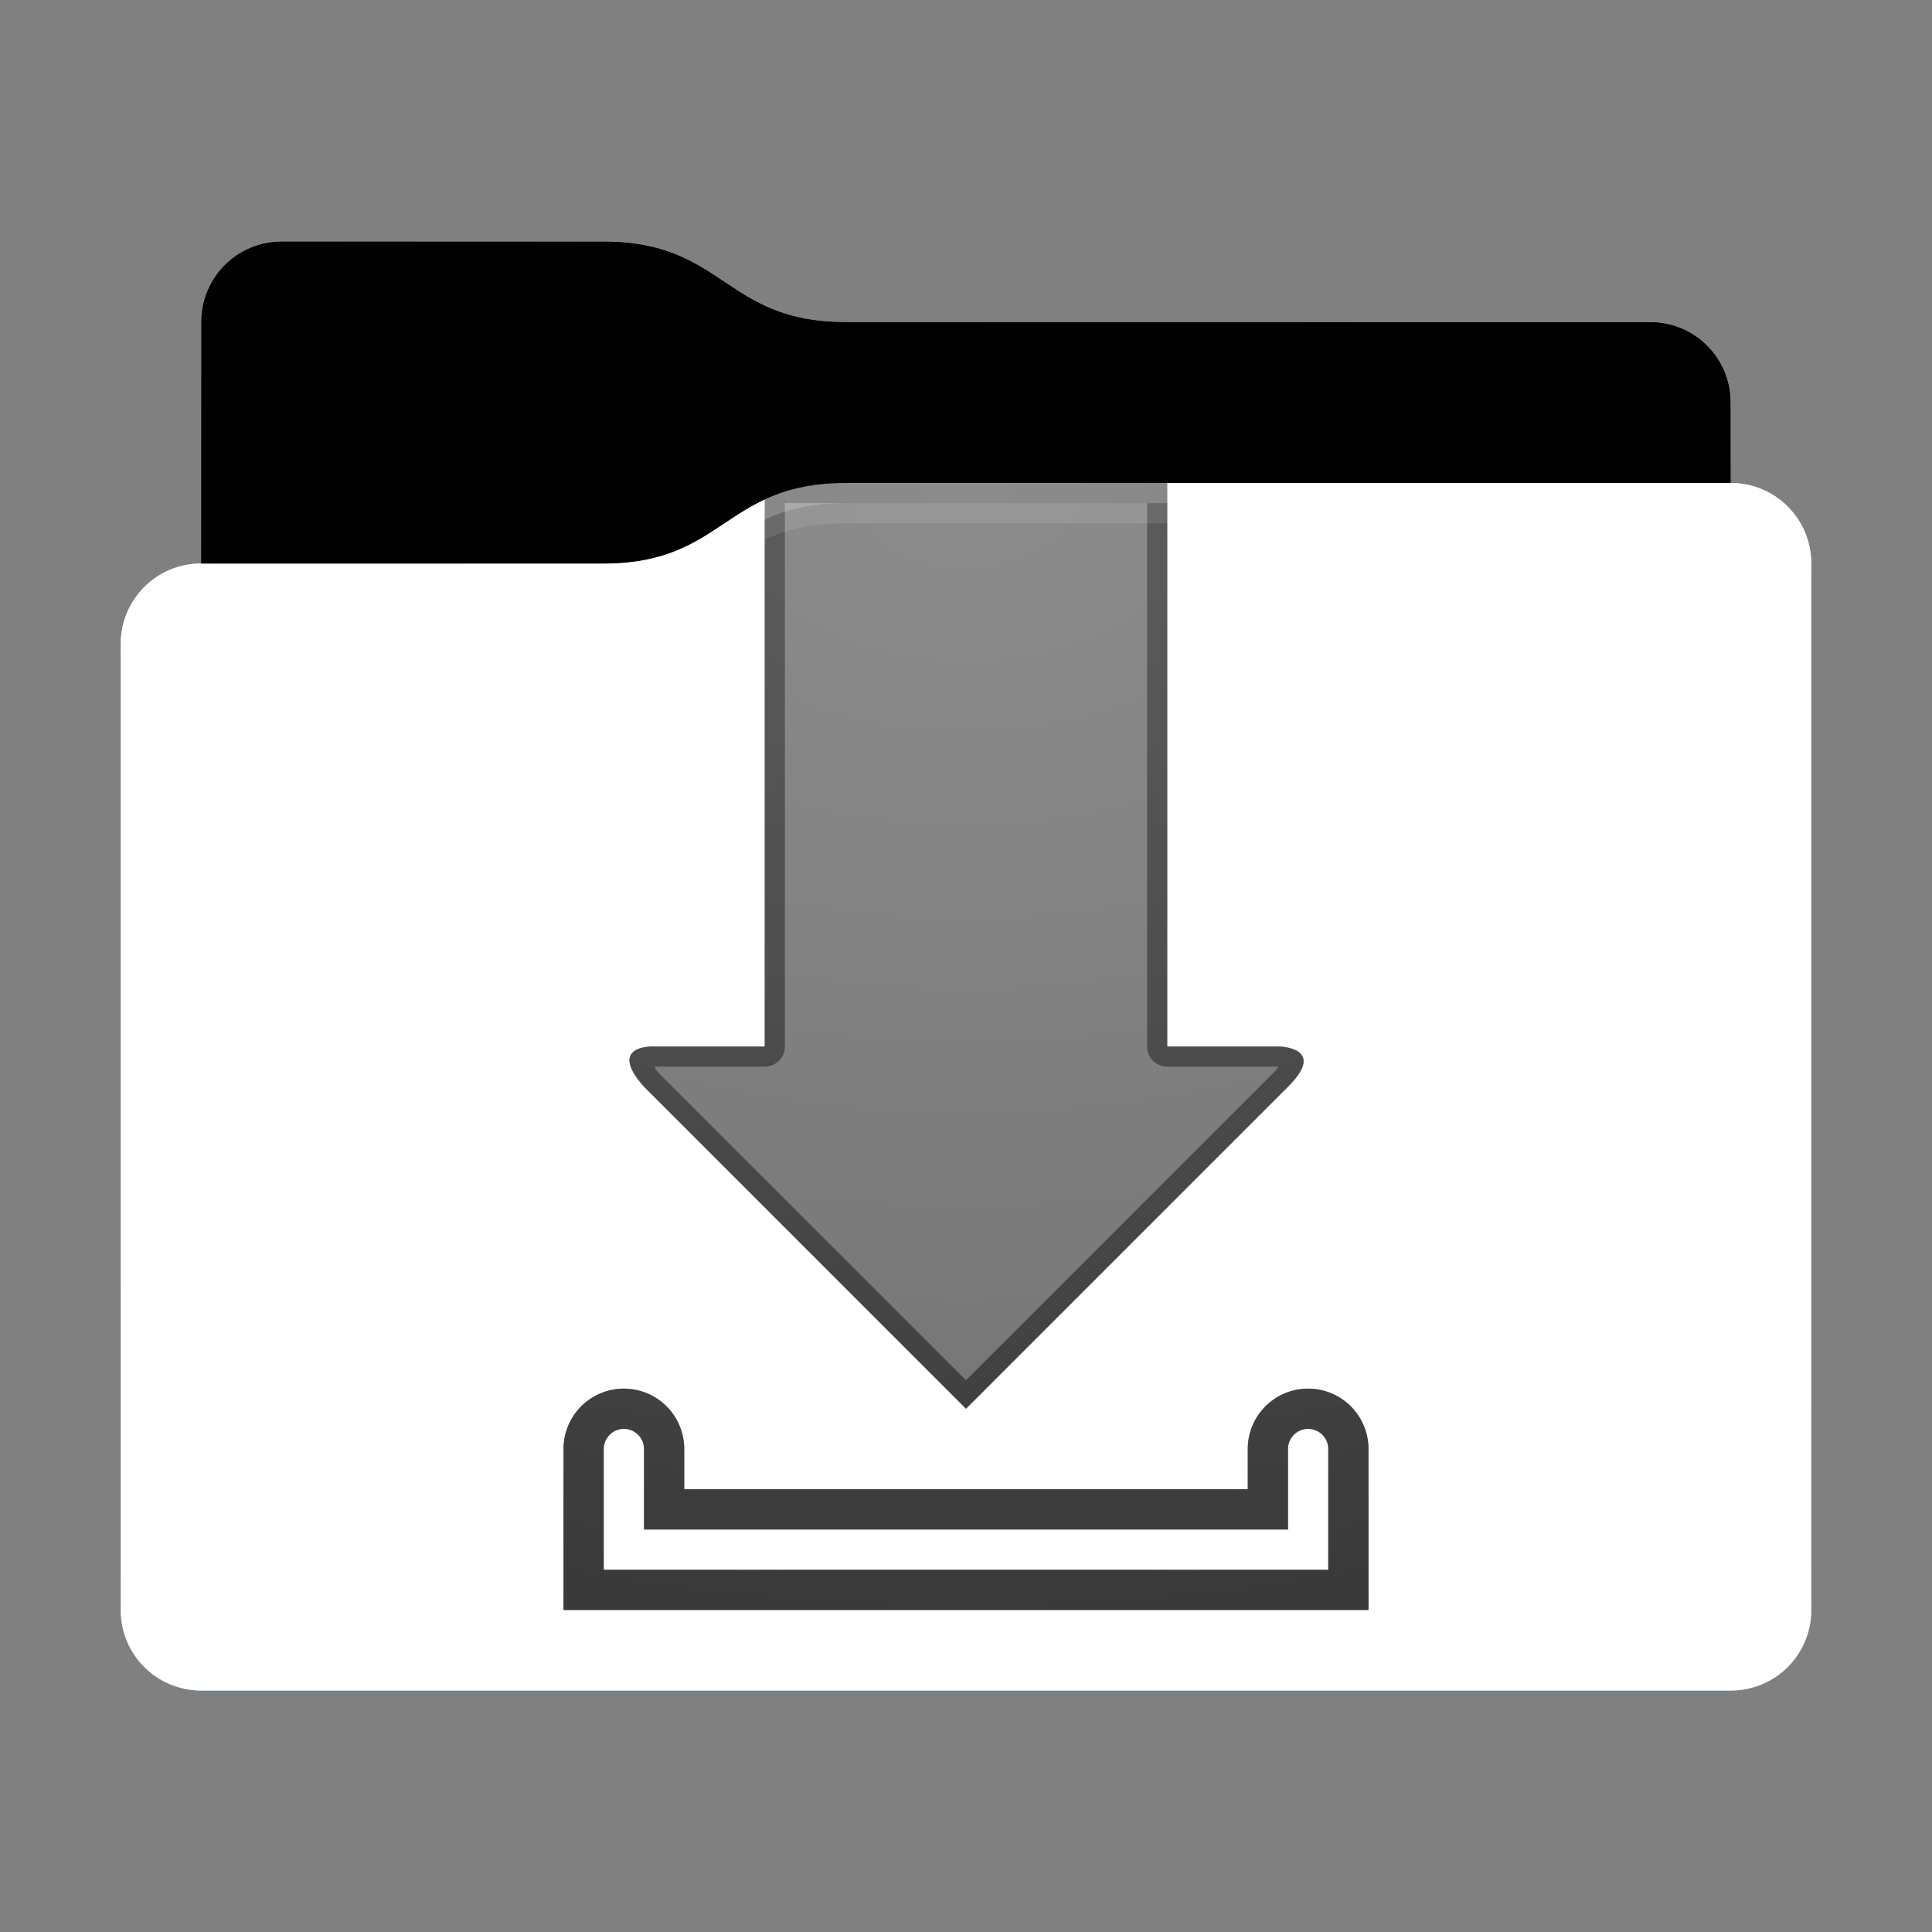 <?xml version="1.0" encoding="utf-8"?><svg height="48" width="48" xmlns="http://www.w3.org/2000/svg" xmlns:svg="http://www.w3.org/2000/svg" xmlns:xlink="http://www.w3.org/1999/xlink"><rect width="100%" height="100%" fill="#808080" stroke="none"/><defs id="primary-definitions"><style id="current-color-scheme" type="text/css">.ColorScheme-Text           { color:#fff; }
      .ColorScheme-Background     { color:#111; }
      .ColorScheme-Highlight      { color:#3daefd; }
      .ColorScheme-ViewBackground { color:#000; }
      .ColorScheme-PositiveText   { color:#27ae60; }
      .ColorScheme-NeutralText    { color:#f67400; }
      .ColorScheme-NegativeText   { color:#da4453; }
  </style><style id="extended-color-scheme" type="text/css">.ExScheme-Black     { color:#3e3e3e; }
      .ExScheme-White     { color:#fcfcfc; }
      .ExScheme-Grey-1    { color:#cfd5d5; }
      .ExScheme-Grey-2    { color:#909c9c; }
      .ExScheme-Grey-3    { color:#536161; }
      .ExScheme-Red-1     { color:#ffafa5; }
      .ExScheme-Red-2     { color:#bf4231; }
      .ExScheme-Red-3     { color:#4d2f2b; }
      .ExScheme-Green-1   { color:#abf9c7; }
      .ExScheme-Green-2   { color:#3bb566; }
      .ExScheme-Green-3   { color:#377d50; }
      .ExScheme-Blue-1    { color:#abdaf9; }
      .ExScheme-Blue-2    { color:#3daefd; }
      .ExScheme-Blue-3    { color:#2b3c4d; }
      .ExScheme-Yellow-1  { color:#faffa5; }
      .ExScheme-Yellow-2  { color:#cac726; }
      .ExScheme-Yellow-3  { color:#4b4d2b; }
      .ExScheme-Orange-1  { color:#ffdaa5; }
      .ExScheme-Orange-2  { color:#ff9701; }
      .ExScheme-Orange-3  { color:#4d372b; }
      .ExScheme-Brown-1   { color:#e9d6bb; }
      .ExScheme-Brown-2   { color:#997657; }
      .ExScheme-Brown-3   { color:#433a35; }
      .ExScheme-Purple-1  { color:#e2abf9; }
      .ExScheme-Purple-2  { color:#b401ff; }
      .ExScheme-Purple-3  { color:#432b4d; }
      .ExScheme-Cyan-1    { color:#b2f2e6; }
      .ExScheme-Cyan-2    { color:#31bfa6; }
      .ExScheme-Cyan-3    { color:#2b4d47; }
      .ExScheme-Magenta-1 { color:#f8a6d8; }
      .ExScheme-Magenta-2 { color:#f00091; }
      .ExScheme-Magenta-3 { color:#770048; }
  </style><linearGradient id="gradientDark"><stop offset="0"/><stop offset="1" stop-opacity="0"/></linearGradient><linearGradient id="gradientLight"><stop offset="0" stop-color="#fff"/><stop offset="1" stop-color="#fff" stop-opacity="0"/></linearGradient><style class="toggle-enable-crease" type="text/css">.folder-crease { display: none; }
  </style><style class="toggle-manilla-folders" type="text/css">.folder-manilla { display: none; }
  </style><radialGradient cx=".5" cy="0" id="gl1" r="1" xlink:href="#gradientLight"/><linearGradient id="gd1" xlink:href="#gradientDark" y1="1" y2=".5"/><path d="M 7,6 C 5.892,6 5,6.892 5,8 v 2 4 c -1.108,0 -2,0.892 -2,2 v 24 c 0,1.108 0.892,2 2,2 h 38 c 1.108,0 2,-0.892 2,-2 V 25 16 14 c 0,-1.108 -0.892,-2 -2,-2 V 10 C 43,8.892 42.108,8 41,8 H 21 C 18,8 18,6 15,6 Z" id="use-path-7t"/><path d="M 7,6 C 5.892,6 5,6.892 5,8 v 2 4 h 10 c 3,0 3,-2 6,-2 H 43 V 10 C 43,8.892 42.108,8 41,8 H 21 C 18,8 18,6 15,6 Z" id="use-path-7u"/></defs><g id="content"><namedview bordercolor="#666666" borderopacity="1.0" current-layer="svg49" cx="24" cy="24" pagecheckerboard="0" pagecolor="#fff" pageopacity="0.0" pageshadow="2" showgrid="true" window-height="1017" window-maximized="1" window-width="1920" window-x="0" window-y="0" zoom="13.25"><grid type="xygrid"/></namedview><use class="folder-manilla ExScheme-Brown-1" fill="currentColor" href="#use-path-7t"/><use class="toggle-manilla-folders ColorScheme-Highlight" fill="currentColor" href="#use-path-7t" id="primary-color"/><use class="ColorScheme-Text" fill="currentColor" href="#use-path-7t" opacity=".1"/><g id="panorama" transform="translate(3,12)"><path class="ColorScheme-Background" d="m 16,0 v 14 h -2.75 c 0,0 -1.19,-0.057 -0.25,1 l 8,8 8,-8 c 1,-1 -0.25,-1 -0.25,-1 H 26 V 0 Z" fill="currentColor" opacity=".6" stop-color="#000000"/><path class="ColorScheme-Background" d="M 12.5 22.5 A 1.5 1.5 0 0 0 11 24 L 11 28 L 31 28 L 31 24 A 1.5 1.5 0 0 0 29.5 22.5 A 1.5 1.5 0 0 0 28 24 L 28 25 L 14 25 L 14 24 A 1.5 1.5 0 0 0 12.5 22.5 z M 12.5 23.5 A 0.5 0.5 0 0 1 13 24 L 13 26 L 29 26 L 29 24 A 0.5 0.5 0 0 1 29.5 23.5 A 0.5 0.5 0 0 1 30 24 L 30 27 L 12 27 L 12 24 A 0.5 0.5 0 0 1 12.5 23.5 z " fill="currentColor" opacity=".6"/><path class="ColorScheme-Background" d="M 16 0 L 16 14 L 13.25 14 C 13.25 14 12.06 13.943 13 15 L 21 23 L 29 15 C 30 14 28.75 14 28.75 14 L 26 14 L 26 0 L 16 0 z M 16.5 0.5 L 25.5 0.5 L 25.5 14 A .5 .5 0 0 0 26 14.5 L 28.75 14.5 C 28.75 14.5 28.76 14.502 28.76 14.502 C 28.724 14.557 28.747 14.546 28.646 14.646 L 21 22.293 L 13.373 14.668 L 13.37 14.662 C 13.276 14.556 13.29 14.558 13.258 14.5 L 16 14.5 A .5 .5 0 0 0 16.5 14 L 16.5 0.5 z " fill="currentColor" opacity=".6"/><path class="ColorScheme-Background" d="M 12.5,22.5 A 1.5,1.5 0 0 0 11,24 v 4 H 31 V 24 A 1.5,1.5 0 0 0 29.5,22.5 1.5,1.5 0 0 0 28,24 v 1 H 14 v -1 a 1.5,1.5 0 0 0 -1.5,-1.5 z m 0,1 A 0.5,0.5 0 0 1 13,24 v 2 H 29 V 24 A 0.5,0.5 0 0 1 29.5,23.5 0.5,0.5 0 0 1 30,24 v 3 H 12 v -3 a 0.5,0.5 0 0 1 0.5,-0.5 z" fill="currentColor" opacity=".6"/></g><use href="#use-path-7u" opacity=".4"/><use class="toggle-flat-design" fill="url(#gd1)" href="#use-path-7u" opacity=".1"/><path class="toggle-flat-design" d="m 21,12 c -3,0 -3,2 -6,2 H 5 c -1.108,0 -2,0.892 -2,2 v 24 c 0,1.108 0.892,2 2,2 h 38 c 1.108,0 2,-0.892 2,-2 V 25 16 14 c 0,-1.108 -0.892,-2 -2,-2 z" fill="url(#gl1)" opacity=".2"/><path class="folder-crease" d="m 3,33 v 1 H 4.5 C 4.777,34 5,33.777 5,33.5 5,33.223 4.777,33 4.5,33 Z m 40.5,0 c -0.277,0 -0.5,0.223 -0.5,0.5 0,0.277 0.223,0.5 0.5,0.5 H 45 v -1 z" opacity=".4"/><path class="ColorScheme-Text" d="m 3,39 v 1 c 0,1.108 0.892,2 2,2 h 38 c 1.108,0 2,-0.892 2,-2 v -1 c 0,1.108 -0.892,2 -2,2 H 5 C 3.892,41 3,40.108 3,39 Z" fill="currentColor" opacity=".1"/><path class="ColorScheme-Text" d="M 3,39.5 V 40 c 0,1.108 0.892,2 2,2 h 38 c 1.108,0 2,-0.892 2,-2 v -0.5 c 0,1.108 -0.892,2 -2,2 H 5 c -1.108,0 -2,-0.892 -2,-2 z" fill="currentColor" opacity=".2"/><path d="m 21,12 c -3,0 -3,2 -6,2 H 5 c -1.108,0 -2,0.892 -2,2 v 1 c 0,-1.108 0.892,-2 2,-2 h 10 c 3,0 3,-2 6,-2 h 22 c 1.108,0 2,0.892 2,2 v -1 c 0,-1.108 -0.892,-2 -2,-2 z" fill="#fff" opacity=".1"/><path d="m 21,12 c -3,0 -3,2 -6,2 H 5 c -1.108,0 -2,0.892 -2,2 v 0.5 c 0,-1.108 0.892,-2 2,-2 h 10 c 3,0 3,-2 6,-2 h 22 c 1.108,0 2,0.892 2,2 V 14 c 0,-1.108 -0.892,-2 -2,-2 z" fill="#fff" opacity=".2"/><path d="m 21,11 c -3,0 -3,2 -6,2 H 5 v 1 h 10 c 3,0 3,-2 6,-2 h 22 v -1 z" opacity=".1"/><path d="m 21,11.5 c -3,0 -3,2 -6,2 H 5 V 14 h 10 c 3,0 3,-2 6,-2 h 22 v -0.5 z" opacity=".2"/></g></svg>